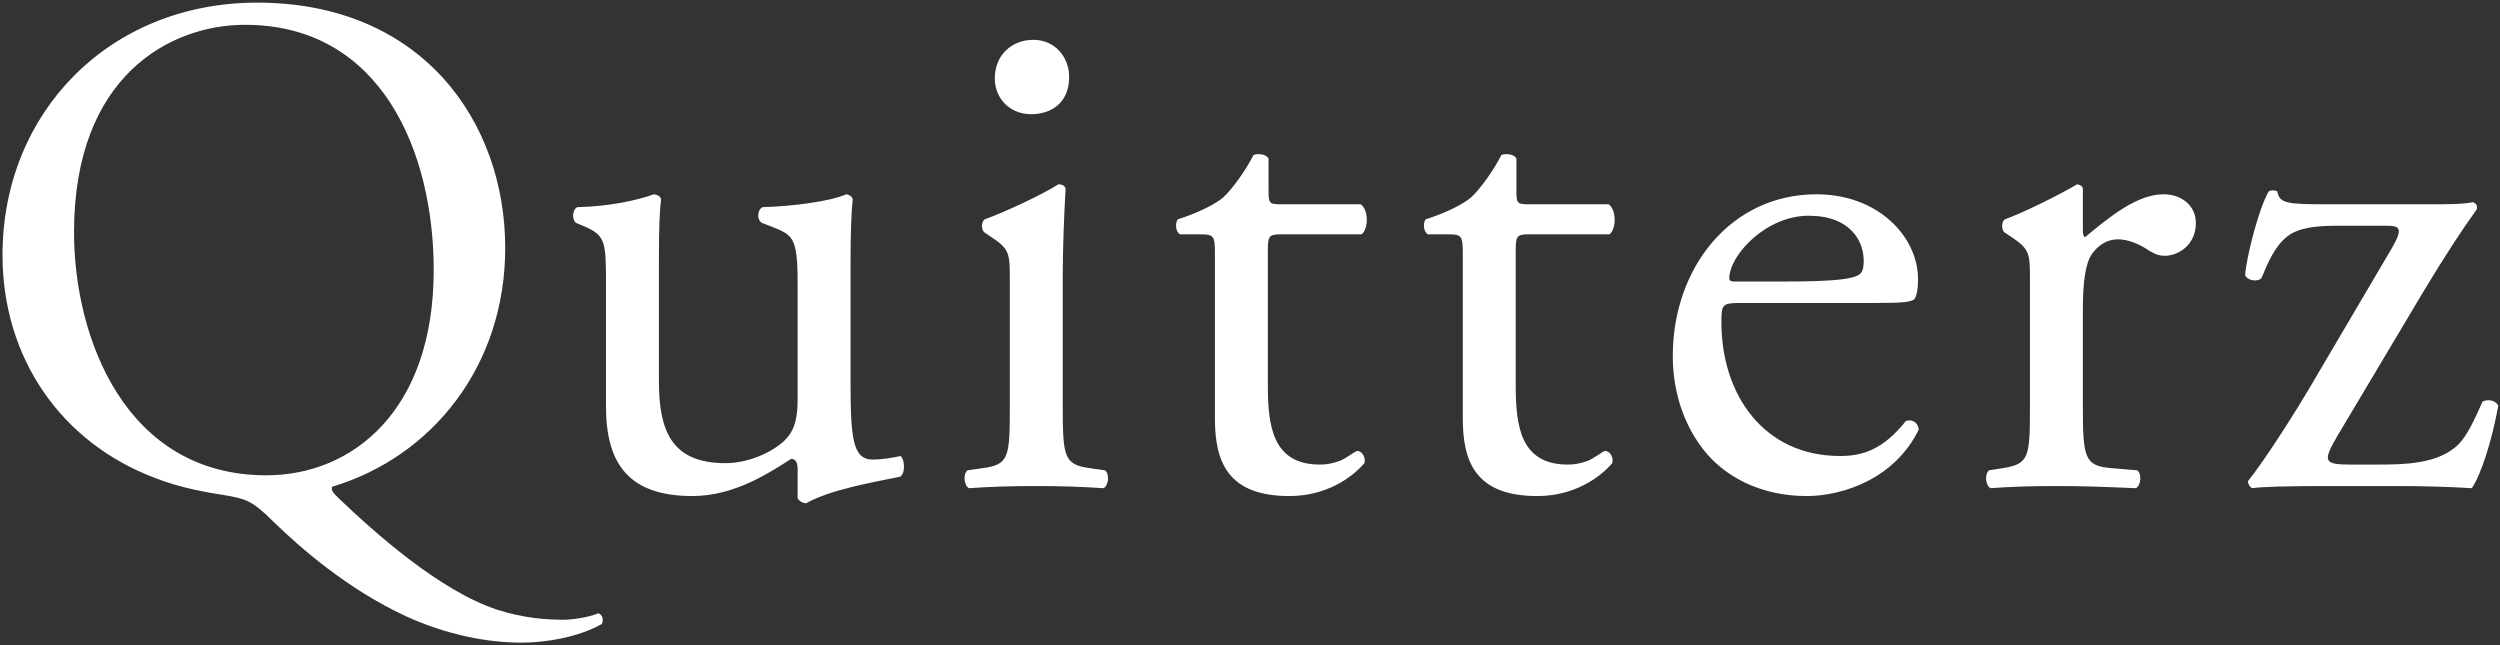 <svg width="895" height="231" viewBox="0 0 895 231" fill="none" xmlns="http://www.w3.org/2000/svg">
<rect x="0" y="0" width="895" height="231" fill="#333333" stroke="none"/>
<path d="M92.037 0.944C151.173 0.944 180.869 43.696 180.869 88.752C180.869 130.992 154.757 163.504 118.917 174.256C118.405 175.536 119.429 176.56 120.965 178.096C134.021 190.64 157.573 211.632 178.053 218.288C187.525 221.36 195.973 221.872 201.861 221.872C204.421 221.872 210.565 221.104 214.149 219.568C215.685 219.824 216.197 222.128 215.429 223.408C207.237 228.016 195.717 230.064 186.757 230.064C174.981 230.064 160.389 227.504 145.285 220.592C124.293 210.864 107.397 196.016 97.925 186.8C90.245 179.12 87.941 178.608 80.773 177.328C74.117 176.304 64.901 174.768 55.685 171.184C21.637 158.384 0.901 127.92 0.901 91.312C0.901 40.112 39.301 0.944 92.037 0.944ZM95.365 170.16C126.085 170.16 155.269 147.12 155.269 96.688C155.269 54.448 136.581 8.88 87.685 8.88C61.061 8.88 26.501 27.056 26.501 83.12C26.501 121.008 44.933 170.16 95.365 170.16ZM235.889 93.616V136.368C235.889 154.032 240.241 165.808 259.697 165.808C266.609 165.808 274.801 162.992 280.433 158.128C283.761 155.056 285.553 151.216 285.553 143.28V101.296C285.553 84.656 283.761 84.144 276.081 81.072L272.753 79.792C270.961 78.768 270.961 75.184 273.009 74.16C283.249 73.904 297.329 72.112 302.961 69.552C304.241 69.808 305.009 70.32 305.265 71.344C304.753 76.208 304.497 84.144 304.497 93.616V136.624C304.497 156.848 305.265 164.528 312.433 164.528C315.505 164.528 318.833 164.016 322.417 163.248C323.953 164.528 324.209 169.648 322.161 170.672C312.177 172.72 297.329 175.28 288.625 180.144C287.345 180.144 286.065 179.376 285.553 178.352V167.856C285.553 165.552 284.785 164.272 283.249 164.272C275.569 169.136 263.025 177.584 247.921 177.584C225.393 177.584 216.945 166.32 216.945 145.584V102.832C216.945 86.704 216.945 84.4 209.265 81.072L206.193 79.792C204.657 78.512 204.913 74.928 206.705 74.16C218.481 73.904 228.465 71.6 234.097 69.552C235.633 69.808 236.401 70.32 236.657 71.344C236.145 75.696 235.889 81.072 235.889 93.616ZM361.513 145.328V100.528C361.513 90.544 361.513 89.264 354.601 84.656L352.297 83.12C351.273 82.096 351.273 79.28 352.553 78.512C358.441 76.464 373.033 69.808 378.921 65.968C380.201 65.968 381.225 66.48 381.481 67.504C380.969 76.464 380.457 88.752 380.457 99.248V145.328C380.457 163.76 380.969 166.32 390.185 167.6L395.561 168.368C397.353 169.648 396.841 174 395.049 174.768C387.369 174.256 379.945 174 370.985 174C361.769 174 354.089 174.256 346.921 174.768C345.129 174 344.617 169.648 346.409 168.368L351.785 167.6C361.257 166.32 361.513 163.76 361.513 145.328ZM369.961 14.256C377.641 14.256 382.761 20.4 382.761 27.568C382.761 36.784 376.361 40.88 369.193 40.88C361.257 40.88 356.137 34.992 356.137 28.08C356.137 19.632 362.281 14.256 369.961 14.256ZM487.423 83.888H458.495C454.143 83.888 453.887 84.656 453.887 90.032V137.904C453.887 152.752 455.679 166.32 472.575 166.32C475.135 166.32 477.439 165.808 479.487 165.04C481.791 164.272 485.119 161.456 485.887 161.456C487.935 161.456 488.959 164.272 488.447 165.808C483.839 171.184 474.623 177.584 461.567 177.584C439.551 177.584 434.943 165.296 434.943 149.936V91.312C434.943 84.4 434.687 83.888 429.567 83.888H422.399C420.863 82.864 420.607 80.048 421.631 78.512C429.055 76.208 435.455 72.88 438.015 70.576C441.343 67.504 446.207 60.592 448.767 55.472C450.047 54.96 453.119 54.96 454.143 56.752V68.272C454.143 72.88 454.399 73.136 458.751 73.136H487.167C490.239 75.44 489.727 82.352 487.423 83.888ZM576.163 83.888H547.235C542.883 83.888 542.627 84.656 542.627 90.032V137.904C542.627 152.752 544.419 166.32 561.315 166.32C563.875 166.32 566.179 165.808 568.227 165.04C570.531 164.272 573.859 161.456 574.627 161.456C576.675 161.456 577.699 164.272 577.187 165.808C572.579 171.184 563.363 177.584 550.307 177.584C528.291 177.584 523.683 165.296 523.683 149.936V91.312C523.683 84.4 523.427 83.888 518.307 83.888H511.139C509.603 82.864 509.347 80.048 510.371 78.512C517.795 76.208 524.195 72.88 526.755 70.576C530.083 67.504 534.947 60.592 537.507 55.472C538.787 54.96 541.859 54.96 542.883 56.752V68.272C542.883 72.88 543.139 73.136 547.491 73.136H575.907C578.979 75.44 578.467 82.352 576.163 83.888ZM670.535 108.464H623.175C616.519 108.464 616.263 108.976 616.263 115.376C616.263 141.232 631.367 163.248 658.759 163.248C667.207 163.248 674.375 160.688 682.311 150.704C684.871 149.936 686.663 151.472 686.919 153.776C678.471 171.184 660.039 177.584 646.727 177.584C630.087 177.584 617.031 170.416 609.607 160.688C601.927 150.704 598.855 138.672 598.855 127.408C598.855 95.92 619.591 69.552 650.311 69.552C672.327 69.552 686.663 84.656 686.663 100.016C686.663 103.6 686.151 105.648 685.639 106.672C684.871 108.208 681.287 108.464 670.535 108.464ZM620.871 100.784H639.047C657.991 100.784 663.623 99.76 665.671 98.224C666.439 97.712 667.207 96.688 667.207 93.36C667.207 86.192 662.343 77.232 647.495 77.232C632.391 77.232 619.335 91.056 619.079 99.504C619.079 100.016 619.079 100.784 620.871 100.784ZM726.723 145.328V100.528C726.723 90.544 726.723 89.264 719.811 84.656L717.507 83.12C716.483 82.096 716.483 79.28 717.763 78.512C723.651 76.464 737.219 69.808 743.619 65.968C744.899 66.224 745.667 66.736 745.667 67.76V82.608C745.667 83.888 745.923 84.656 746.435 84.912C755.395 77.488 765.123 69.552 774.595 69.552C780.995 69.552 786.115 73.648 786.115 79.792C786.115 88.24 779.203 91.568 775.107 91.568C772.547 91.568 771.267 90.8 769.475 89.776C765.635 87.216 761.795 85.68 758.211 85.68C754.115 85.68 751.043 87.984 748.995 90.8C746.435 94.384 745.667 101.808 745.667 110.512V145.328C745.667 163.76 746.179 166.832 755.907 167.6L765.123 168.368C766.915 169.648 766.403 174 764.611 174.768C752.579 174.256 745.155 174 736.195 174C726.979 174 719.299 174.256 712.643 174.768C710.851 174 710.339 169.648 712.131 168.368L716.995 167.6C726.467 166.064 726.723 163.76 726.723 145.328ZM856.231 174H833.191C819.367 174 809.383 174.256 806.311 174.768C805.287 174.256 804.775 173.232 804.775 172.208C809.895 166.064 821.671 147.888 829.351 134.576L856.487 88.496C860.583 81.328 858.791 80.816 854.183 80.816H836.519C828.839 80.816 822.695 81.584 818.855 84.656C814.503 87.984 811.943 93.872 809.639 99.504C808.359 101.04 804.519 100.528 803.751 98.48C804.263 91.824 808.615 74.672 812.199 68.528C812.967 68.016 814.503 68.016 815.271 68.528C816.039 72.88 818.855 73.136 833.447 73.136H869.799C876.711 73.136 881.575 73.136 885.415 72.368C886.439 72.88 886.951 73.648 886.695 74.928C881.319 82.352 875.175 91.824 867.751 104.112L836.775 156.08C831.399 165.296 831.911 166.32 841.639 166.32H850.343C860.327 166.32 873.383 166.32 880.551 158.64C883.367 155.568 885.927 150.192 888.743 143.792C890.535 142.768 893.607 143.28 894.375 145.328C892.071 157.872 888.231 169.904 884.903 174.768C876.455 174.256 868.007 174 856.231 174Z" fill="white"/>
</svg>
